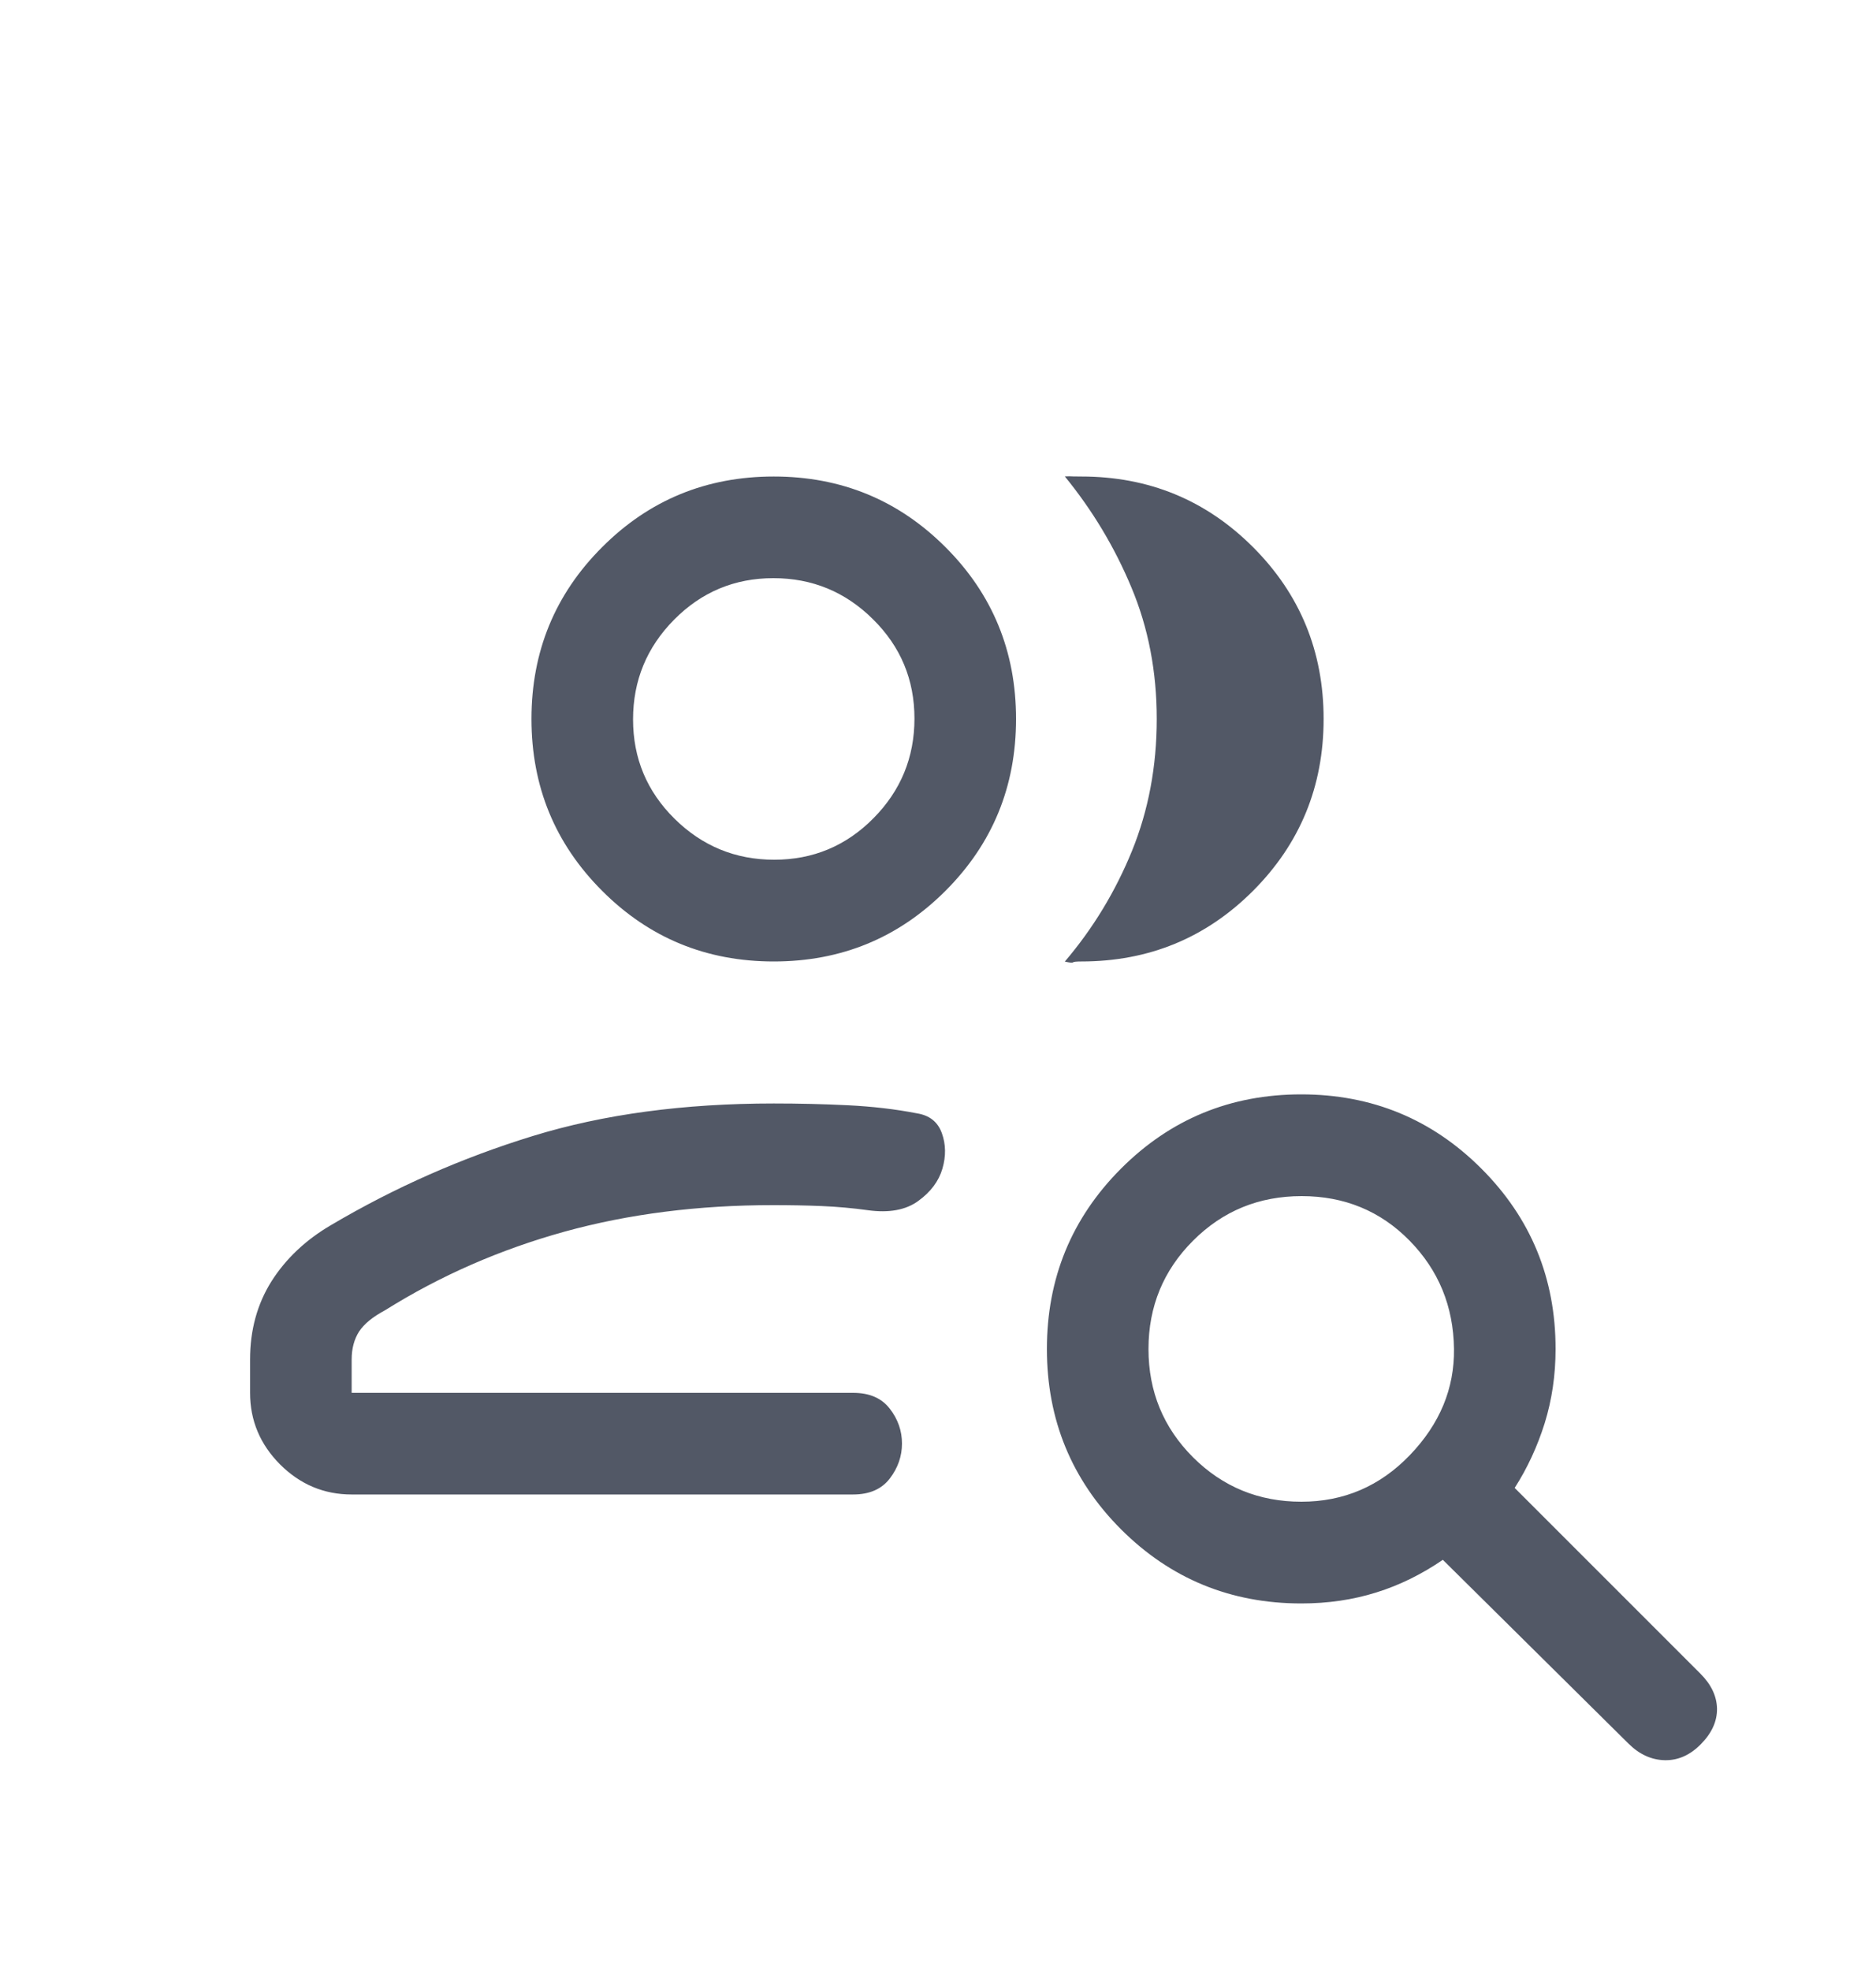 <svg width="20" height="21" viewBox="0 0 20 21" fill="none" xmlns="http://www.w3.org/2000/svg">
<path d="M3.749 15.923C3.454 15.923 3.2 15.816 2.986 15.603C2.773 15.389 2.666 15.135 2.666 14.84V14.485C2.666 14.171 2.742 13.894 2.894 13.652C3.047 13.411 3.259 13.21 3.532 13.051C4.213 12.649 4.93 12.334 5.682 12.103C6.434 11.872 7.29 11.757 8.249 11.757C8.516 11.757 8.779 11.763 9.04 11.776C9.3 11.789 9.545 11.817 9.775 11.862C9.909 11.883 9.998 11.953 10.041 12.073C10.084 12.192 10.086 12.318 10.047 12.452C10.008 12.585 9.922 12.7 9.789 12.796C9.656 12.893 9.476 12.925 9.251 12.894C9.092 12.872 8.928 12.857 8.761 12.85C8.593 12.843 8.42 12.84 8.242 12.84C7.443 12.84 6.702 12.934 6.017 13.123C5.332 13.313 4.695 13.591 4.107 13.959C3.974 14.03 3.881 14.106 3.828 14.187C3.776 14.269 3.749 14.368 3.749 14.485V14.84H9.095C9.269 14.84 9.399 14.896 9.486 15.009C9.573 15.121 9.616 15.245 9.616 15.38C9.616 15.515 9.573 15.639 9.486 15.753C9.399 15.866 9.269 15.923 9.095 15.923H3.749ZM8.249 10.244C7.53 10.244 6.92 9.993 6.419 9.491C5.917 8.989 5.666 8.379 5.666 7.66C5.666 6.942 5.917 6.331 6.419 5.83C6.92 5.328 7.53 5.077 8.249 5.077C8.968 5.077 9.578 5.328 10.08 5.83C10.582 6.331 10.832 6.942 10.832 7.66C10.832 8.379 10.582 8.989 10.08 9.491C9.578 9.993 8.968 10.244 8.249 10.244ZM14.111 7.66C14.111 8.379 13.86 8.989 13.359 9.491C12.857 9.993 12.247 10.244 11.528 10.244C11.476 10.244 11.446 10.247 11.44 10.253C11.433 10.26 11.404 10.257 11.352 10.245C11.653 9.892 11.891 9.499 12.068 9.066C12.244 8.633 12.332 8.164 12.332 7.66C12.332 7.155 12.242 6.688 12.062 6.259C11.883 5.83 11.646 5.436 11.352 5.076C11.388 5.074 11.418 5.074 11.44 5.076C11.462 5.077 11.492 5.077 11.528 5.077C12.247 5.077 12.857 5.328 13.359 5.83C13.86 6.331 14.111 6.942 14.111 7.66ZM8.254 9.16C8.667 9.16 9.02 9.013 9.312 8.718C9.603 8.424 9.749 8.07 9.749 7.656C9.749 7.242 9.602 6.889 9.307 6.598C9.013 6.306 8.659 6.16 8.245 6.16C7.831 6.16 7.478 6.308 7.187 6.602C6.895 6.897 6.749 7.251 6.749 7.665C6.749 8.079 6.896 8.431 7.191 8.723C7.486 9.014 7.84 9.16 8.254 9.16ZM13.874 16C14.327 16 14.713 15.834 15.031 15.503C15.35 15.171 15.506 14.794 15.501 14.372C15.495 13.918 15.337 13.533 15.026 13.217C14.716 12.902 14.332 12.744 13.877 12.744C13.421 12.744 13.036 12.902 12.719 13.219C12.403 13.535 12.244 13.92 12.244 14.373C12.244 14.826 12.403 15.211 12.719 15.527C13.036 15.842 13.42 16 13.874 16ZM13.873 17.084C13.119 17.084 12.478 16.82 11.951 16.294C11.425 15.767 11.161 15.127 11.161 14.373C11.161 13.619 11.424 12.979 11.951 12.451C12.478 11.924 13.118 11.66 13.872 11.66C14.626 11.66 15.266 11.924 15.793 12.451C16.32 12.978 16.584 13.618 16.584 14.372C16.584 14.651 16.545 14.914 16.468 15.163C16.39 15.411 16.284 15.641 16.148 15.853L18.128 17.832C18.243 17.947 18.302 18.071 18.305 18.204C18.307 18.337 18.251 18.463 18.135 18.581C18.02 18.699 17.891 18.757 17.748 18.754C17.606 18.751 17.477 18.692 17.361 18.577L15.382 16.619C15.157 16.773 14.92 16.89 14.672 16.967C14.423 17.045 14.157 17.084 13.873 17.084Z" fill="#525866"/>
</svg>
